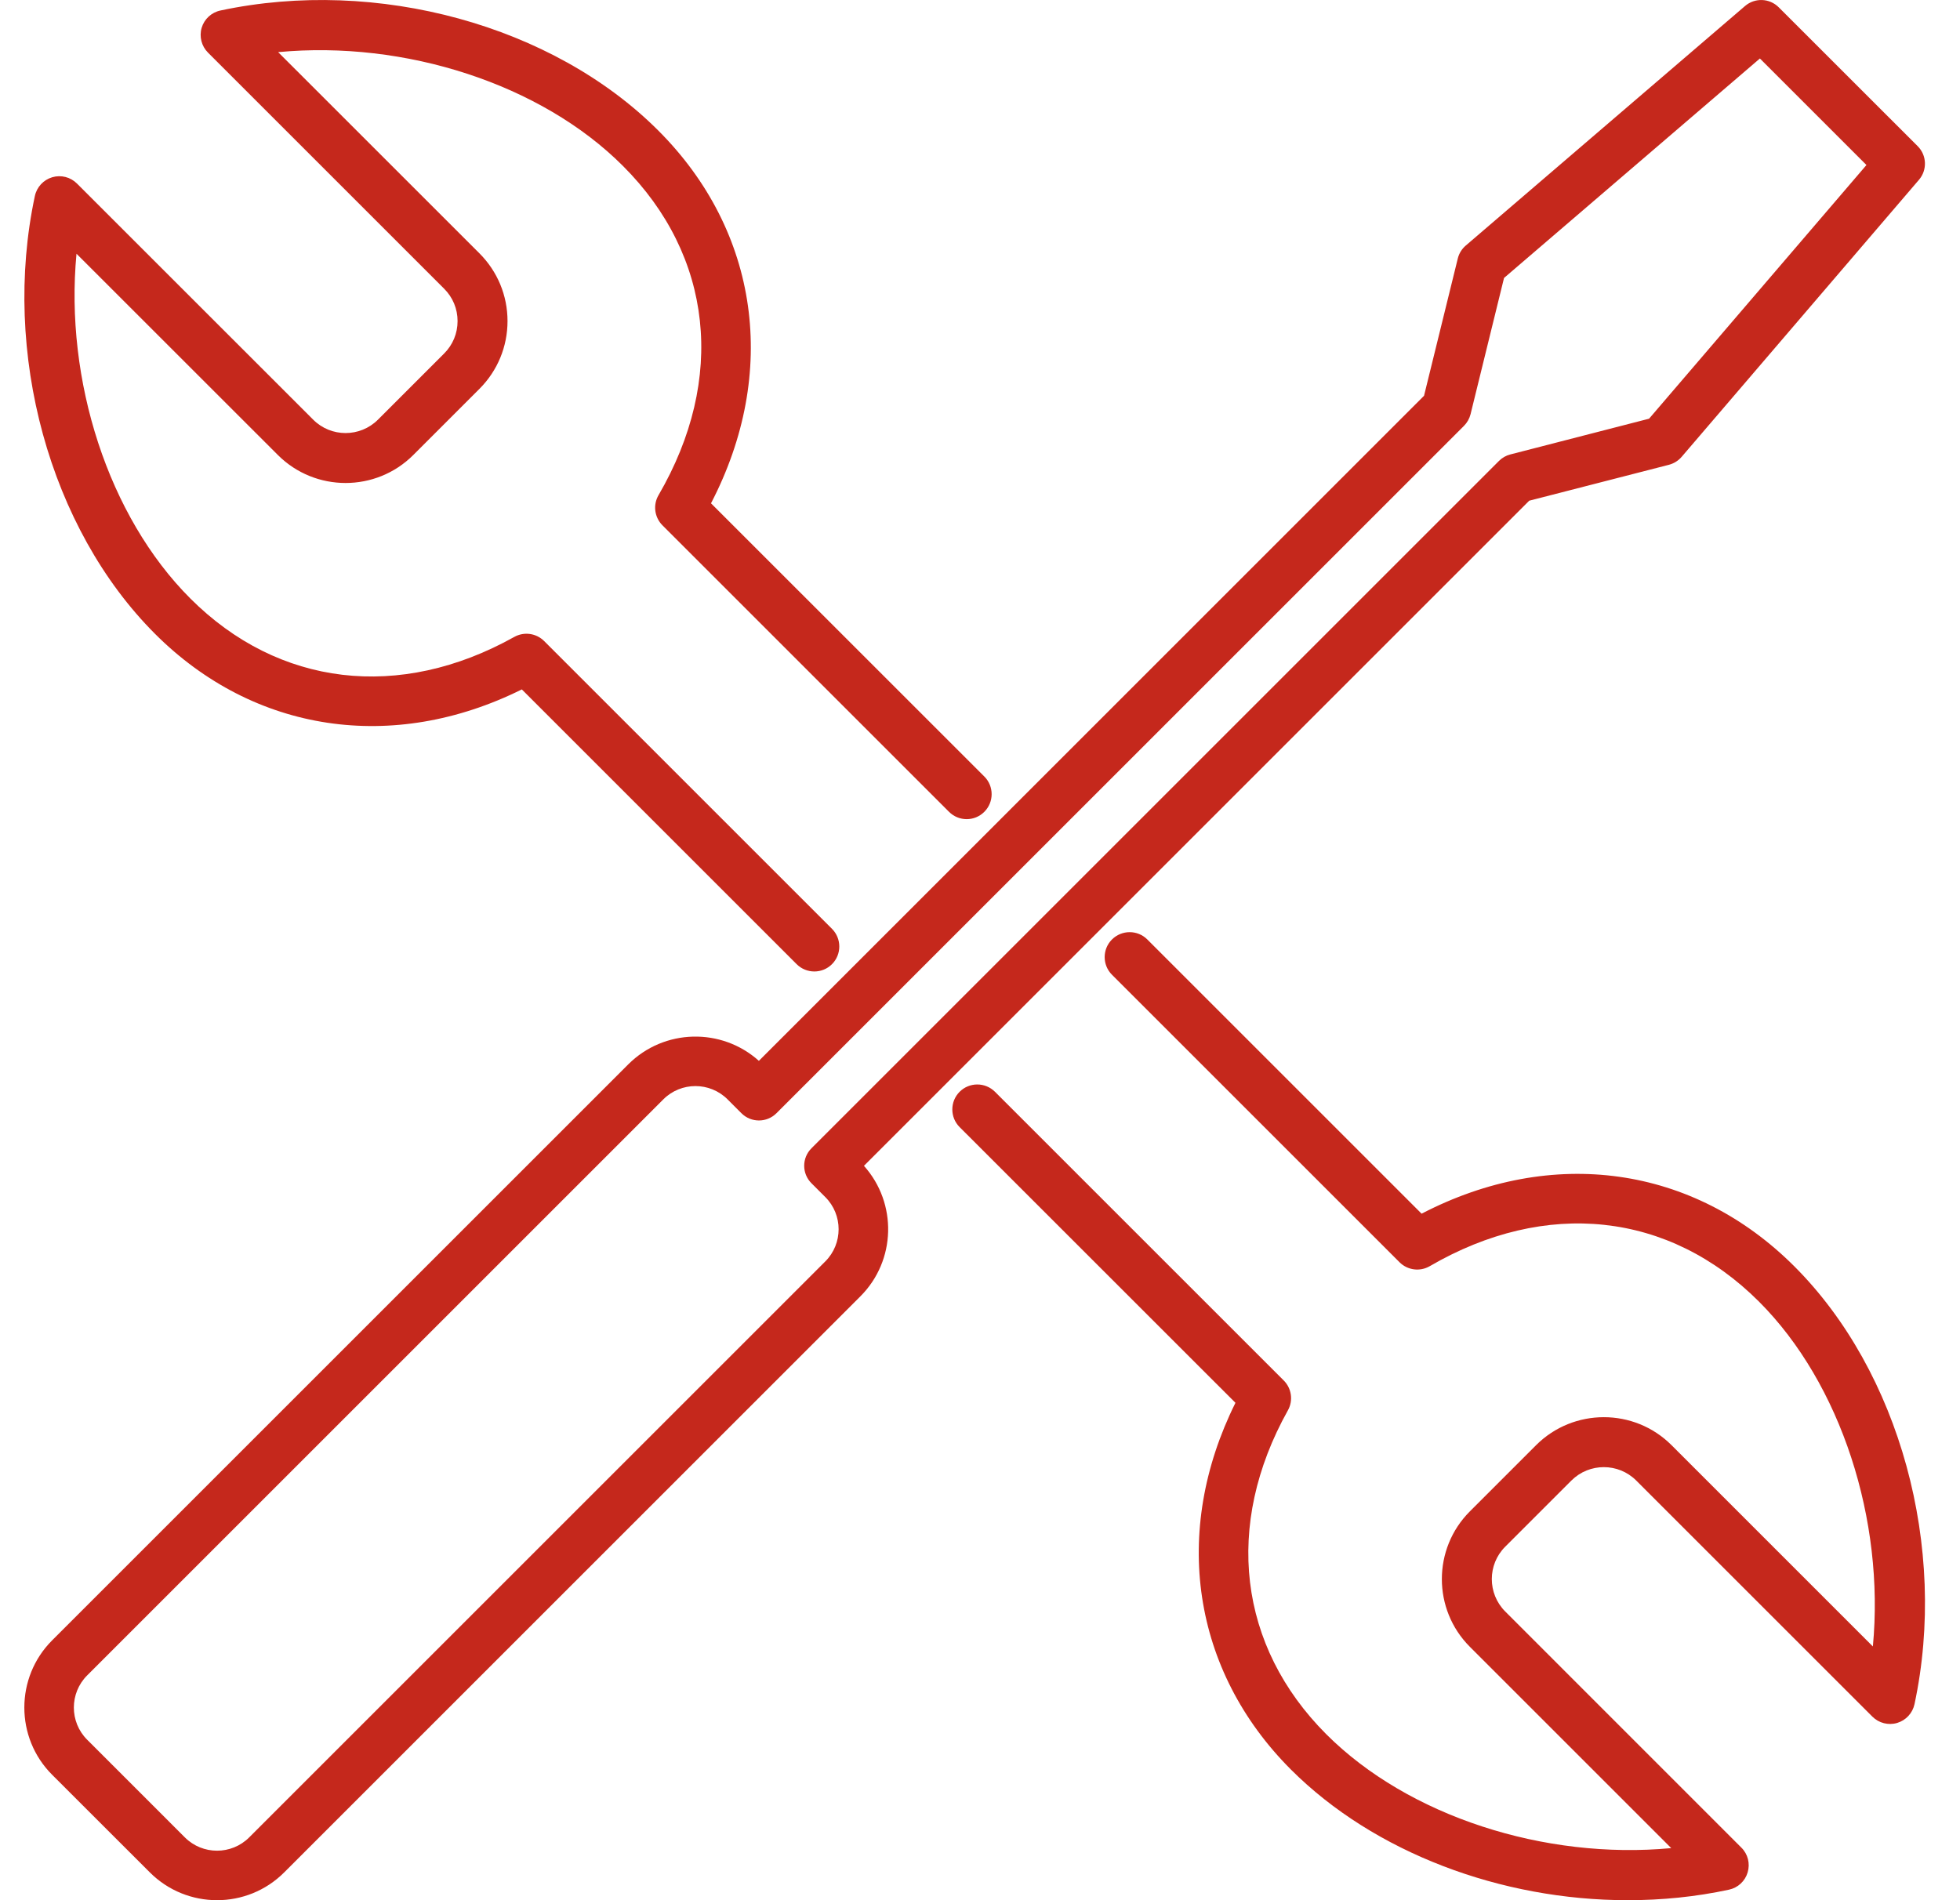 <?xml version="1.0" encoding="UTF-8"?>
<svg width="33px" height="32px" viewBox="0 0 33 32" version="1.1" xmlns="http://www.w3.org/2000/svg" xmlns:xlink="http://www.w3.org/1999/xlink">
    <!-- Generator: sketchtool 60.1 (101010) - https://sketch.com -->
    <title>17E041B5-FF67-49E6-B9F3-2EA0553B3A4E</title>
    <desc>Created with sketchtool.</desc>
    <defs>
        <path d="M28.7,31.823 C28.851,31.791 28.972,31.679 29.015,31.531 C29.059,31.383 29.019,31.223 28.909,31.115 L24.933,27.138 C24.632,26.837 24.632,26.347 24.933,26.047 L26.047,24.933 C26.349,24.632 26.838,24.632 27.139,24.933 L31.115,28.909 C31.224,29.018 31.385,29.059 31.532,29.015 C31.679,28.971 31.791,28.851 31.824,28.699 C32.387,26.063 31.575,23.099 29.801,21.326 C28.101,19.626 25.721,19.298 23.525,20.439 L18.907,15.821 C18.743,15.657 18.477,15.657 18.312,15.821 C18.148,15.985 18.148,16.251 18.312,16.415 L23.153,21.256 C23.287,21.391 23.497,21.419 23.662,21.323 C25.62,20.184 27.693,20.407 29.207,21.921 C30.587,23.302 31.324,25.597 31.123,27.727 L27.733,24.337 C27.105,23.709 26.082,23.709 25.453,24.337 L24.338,25.452 C23.709,26.081 23.709,27.104 24.338,27.733 L27.728,31.123 C25.597,31.324 23.302,30.587 21.921,29.206 C20.437,27.721 20.195,25.683 21.274,23.751 C21.366,23.587 21.337,23.381 21.205,23.249 L16.342,18.386 C16.177,18.222 15.911,18.222 15.747,18.386 C15.583,18.55 15.583,18.817 15.747,18.981 L20.391,23.624 C19.313,25.792 19.659,28.133 21.326,29.801 C22.725,31.199 24.863,32.001 26.997,32 C27.57,32 28.143,31.943 28.7,31.823 L28.7,31.823 Z M13.598,16.237 C13.762,16.073 13.762,15.806 13.598,15.642 L8.752,10.796 C8.619,10.663 8.414,10.634 8.249,10.726 C6.318,11.805 4.279,11.563 2.795,10.079 C1.413,8.698 0.677,6.403 0.878,4.273 L4.268,7.662 C4.897,8.291 5.92,8.291 6.549,7.662 L7.663,6.548 C7.967,6.243 8.135,5.838 8.135,5.407 C8.135,4.977 7.967,4.572 7.663,4.267 L4.273,0.878 C6.403,0.676 8.699,1.413 10.079,2.795 C11.593,4.308 11.817,6.38 10.678,8.338 C10.581,8.503 10.609,8.712 10.744,8.847 L15.568,13.671 C15.733,13.836 15.999,13.836 16.163,13.671 C16.327,13.507 16.327,13.241 16.163,13.077 L11.561,8.476 C12.702,6.279 12.374,3.899 10.674,2.199 C8.901,0.425 5.937,-0.386 3.301,0.177 C3.15,0.209 3.029,0.321 2.985,0.469 C2.942,0.617 2.983,0.777 3.091,0.885 L7.068,4.862 C7.214,5.008 7.294,5.201 7.294,5.407 C7.294,5.614 7.214,5.807 7.068,5.953 L5.954,7.067 C5.653,7.368 5.163,7.368 4.863,7.067 L0.886,3.091 C0.777,2.982 0.617,2.941 0.469,2.985 C0.322,3.029 0.209,3.15 0.177,3.301 C-0.386,5.937 0.426,8.9 2.2,10.674 C3.866,12.341 6.208,12.687 8.376,11.61 L13.003,16.237 C13.085,16.319 13.193,16.36 13.301,16.36 C13.409,16.36 13.516,16.319 13.598,16.237 L13.598,16.237 Z M23.943,6.877 L23.947,6.877 L23.943,6.877 Z M11.299,18.29 C11.103,18.29 10.907,18.365 10.758,18.514 L1.057,28.215 C0.759,28.513 0.759,28.999 1.057,29.297 L2.703,30.943 C3.001,31.241 3.487,31.241 3.785,30.943 L13.486,21.242 C13.784,20.944 13.784,20.458 13.486,20.16 L13.253,19.927 C13.089,19.764 13.089,19.5 13.253,19.337 L24.828,7.762 C24.881,7.709 24.947,7.671 25.019,7.653 L27.355,7.051 L31.015,2.779 L29.221,0.985 L24.913,4.681 L24.349,6.977 C24.33,7.051 24.292,7.118 24.238,7.172 L12.663,18.747 C12.5,18.91 12.236,18.91 12.073,18.747 L11.84,18.514 C11.691,18.365 11.495,18.29 11.299,18.29 L11.299,18.29 Z M3.244,32 C2.835,32 2.425,31.844 2.113,31.532 L0.467,29.887 C-0.156,29.263 -0.156,28.249 0.467,27.625 L10.168,17.924 C10.771,17.322 11.739,17.301 12.367,17.865 L23.566,6.665 L24.135,4.351 C24.156,4.267 24.203,4.191 24.269,4.135 L28.971,0.101 C29.137,-0.041 29.383,-0.032 29.538,0.123 L31.878,2.462 C32.032,2.616 32.041,2.863 31.899,3.028 L27.903,7.694 C27.847,7.759 27.773,7.805 27.69,7.827 L25.337,8.432 L14.136,19.633 C14.699,20.261 14.679,21.229 14.075,21.832 L4.375,31.532 C4.063,31.844 3.654,32 3.244,32 L3.244,32 Z" id="path-1"></path>
    </defs>
    <g id="Asset-Artboard-Page" stroke="none" stroke-width="1" fill="none" fill-rule="evenodd">
        <g id="icons/products/red/G-communication/g15-appointment-icons/products/red/F-action-navigation/f32-assistance-2tools" transform="translate(0.41, 0)">
            <g id="icons/products/red/F-action-navigation/f32-assistance-2tools">
                <polygon id="Rectangle-path" fill-opacity="0" fill="#FFFFFF" fill-rule="nonzero" points="0 0 32 0 32 32 0 32"></polygon>
                <mask id="mask-2" fill="white">
                    <use xlink:href="#path-1"></use>
                </mask>
                <use id="f32-assistance-2tools" fill="#C5281C" xlink:href="#path-1"></use>
            </g>
        </g>
    </g>
</svg>